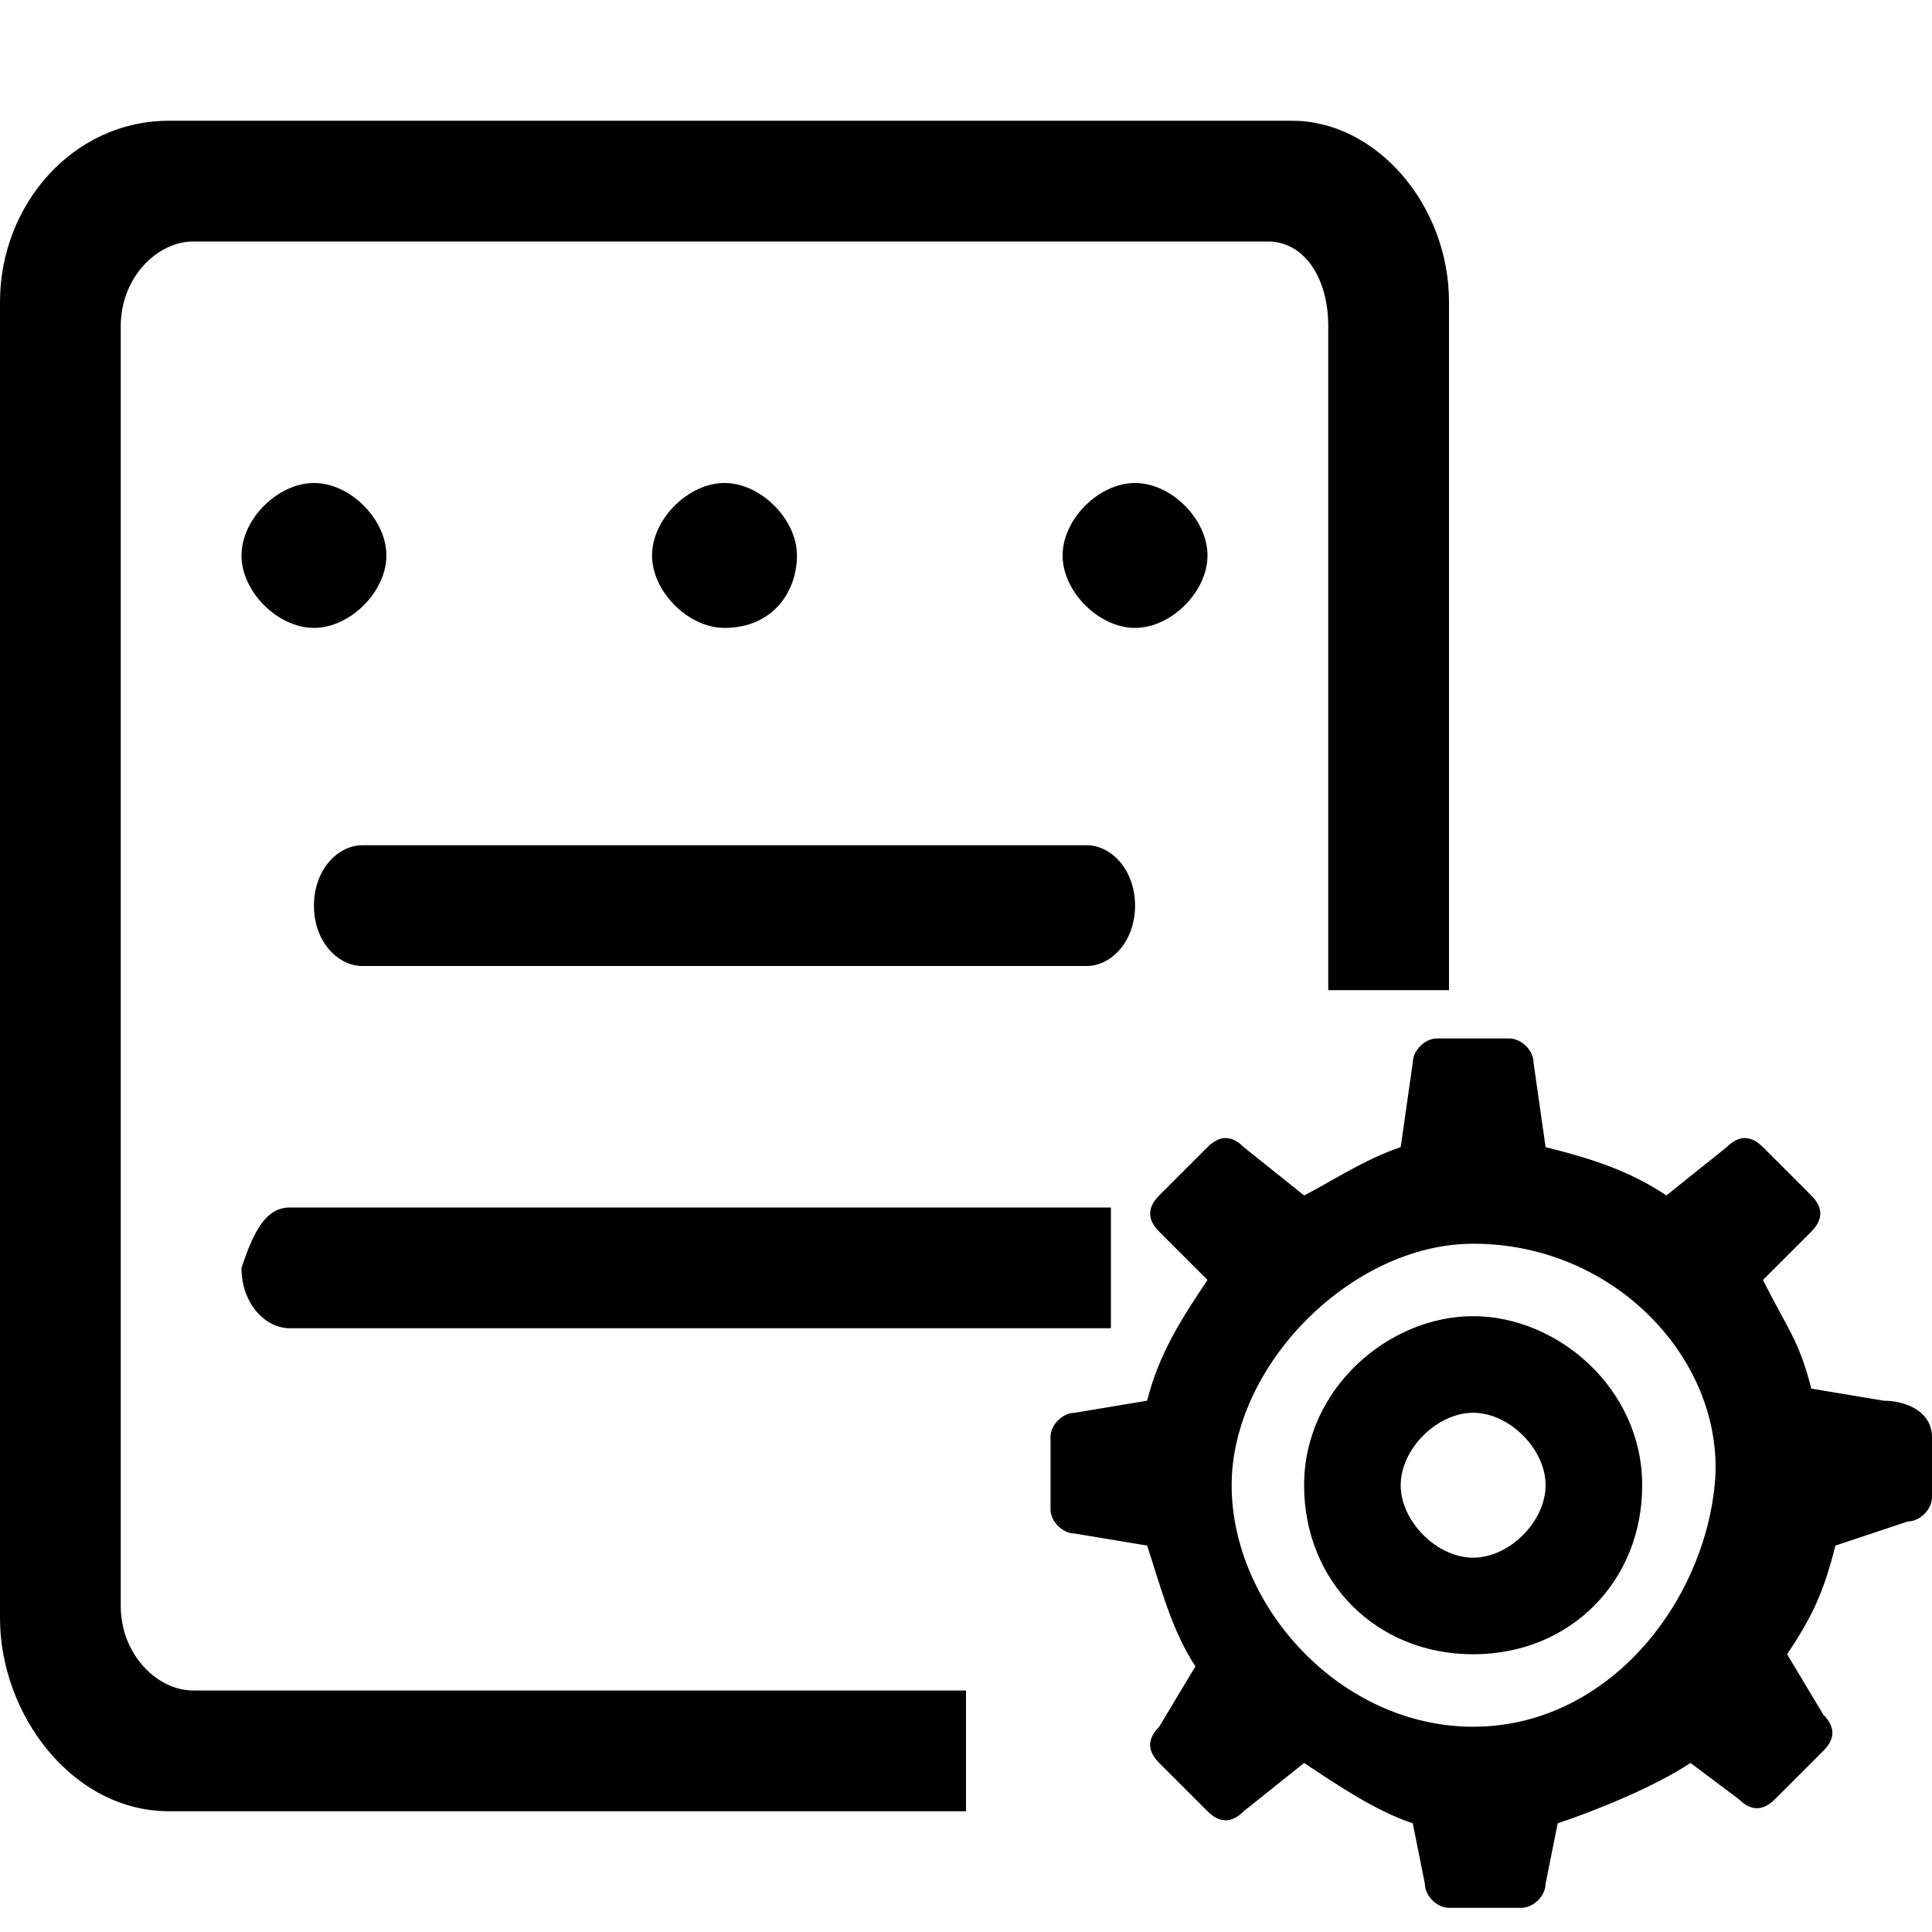 <?xml version="1.0" standalone="no"?><!DOCTYPE svg PUBLIC "-//W3C//DTD SVG 1.1//EN" "http://www.w3.org/Graphics/SVG/1.1/DTD/svg11.dtd"><svg t="1704335344675" class="icon" viewBox="0 0 1024 1024" version="1.1" xmlns="http://www.w3.org/2000/svg" p-id="2934" xmlns:xlink="http://www.w3.org/1999/xlink" width="200" height="200"><path d="M422.4 294.4c0-19.2-19.2-38.4-38.4-38.4s-38.4 19.2-38.4 38.4 19.2 38.4 38.4 38.4c25.6 0 38.4-19.2 38.4-38.4zM601.6 480c0-19.2-12.8-32-25.6-32H192c-12.8 0-25.6 12.8-25.6 32s12.8 32 25.6 32h384c12.8 0 25.6-12.8 25.6-32zM640 294.4c0-19.2-19.2-38.4-38.4-38.4s-38.4 19.2-38.4 38.4 19.2 38.4 38.4 38.4 38.4-19.2 38.4-38.4zM204.8 294.4c0-19.2-19.2-38.4-38.4-38.4s-38.4 19.2-38.4 38.4 19.2 38.4 38.4 38.4 38.4-19.2 38.4-38.4z" p-id="2935"></path><path d="M64 851.2V172.8c0-25.6 19.2-44.8 38.4-44.8h569.6c19.2 0 32 19.2 32 44.8v352h64V160c0-51.2-38.4-96-83.2-96H89.6C38.4 64 0 108.8 0 160v697.6c0 51.2 38.4 102.4 89.6 102.4H512v-64H102.4c-19.2 0-38.4-19.2-38.4-44.8z" p-id="2936"></path><path d="M998.4 742.4l-38.4-6.4c-6.4-25.6-12.8-32-25.6-57.6l25.6-25.6c6.4-6.4 6.4-12.8 0-19.2l-25.6-25.6c-6.4-6.4-12.8-6.4-19.2 0l-32 25.6c-19.2-12.8-38.4-19.2-64-25.6l-6.4-44.8c0-6.4-6.4-12.8-12.8-12.8h-38.4c-6.4 0-12.8 6.4-12.8 12.8l-6.4 44.8c-19.2 6.4-38.4 19.2-51.2 25.6l-32-25.6c-6.4-6.4-12.8-6.4-19.2 0l-25.6 25.6c-6.4 6.4-6.4 12.8 0 19.2l25.6 25.6c-12.8 19.2-25.6 38.4-32 64l-38.4 6.4c-6.4 0-12.8 6.4-12.8 12.8v38.4c0 6.4 6.4 12.8 12.8 12.8l38.4 6.4c6.4 19.2 12.8 44.8 25.6 64l-19.2 32c-6.4 6.4-6.4 12.8 0 19.2l25.6 25.6c6.4 6.4 12.8 6.4 19.2 0l32-25.6c19.2 12.8 38.4 25.6 57.6 32l6.4 32c0 6.4 6.4 12.8 12.8 12.8h38.4c6.4 0 12.8-6.4 12.8-12.8l6.4-32c19.2-6.4 51.2-19.2 70.4-32l25.6 19.2c6.4 6.4 12.8 6.4 19.2 0l25.6-25.6c6.4-6.4 6.4-12.8 0-19.2l-19.2-32c12.8-19.2 19.2-32 25.6-57.6l38.4-12.8c6.4 0 12.8-6.4 12.8-12.8v-32c0-12.8-12.8-19.2-25.6-19.2z m-217.6 172.8c-70.4 0-128-64-128-128s64-128 128-128c76.8 0 134.4 64 128 128s-57.6 128-128 128z" p-id="2937"></path><path d="M780.8 697.6c-44.8 0-89.6 38.4-89.6 89.6s38.4 89.6 89.6 89.6 89.6-38.4 89.6-89.6-44.8-89.6-89.6-89.6z m0 128c-19.2 0-38.4-19.2-38.4-38.4s19.2-38.4 38.4-38.4 38.4 19.2 38.4 38.4-19.2 38.4-38.4 38.4zM153.6 704h435.2V640H153.6c-12.8 0-19.2 12.8-25.6 32 0 19.2 12.8 32 25.6 32z" p-id="2938"></path></svg>